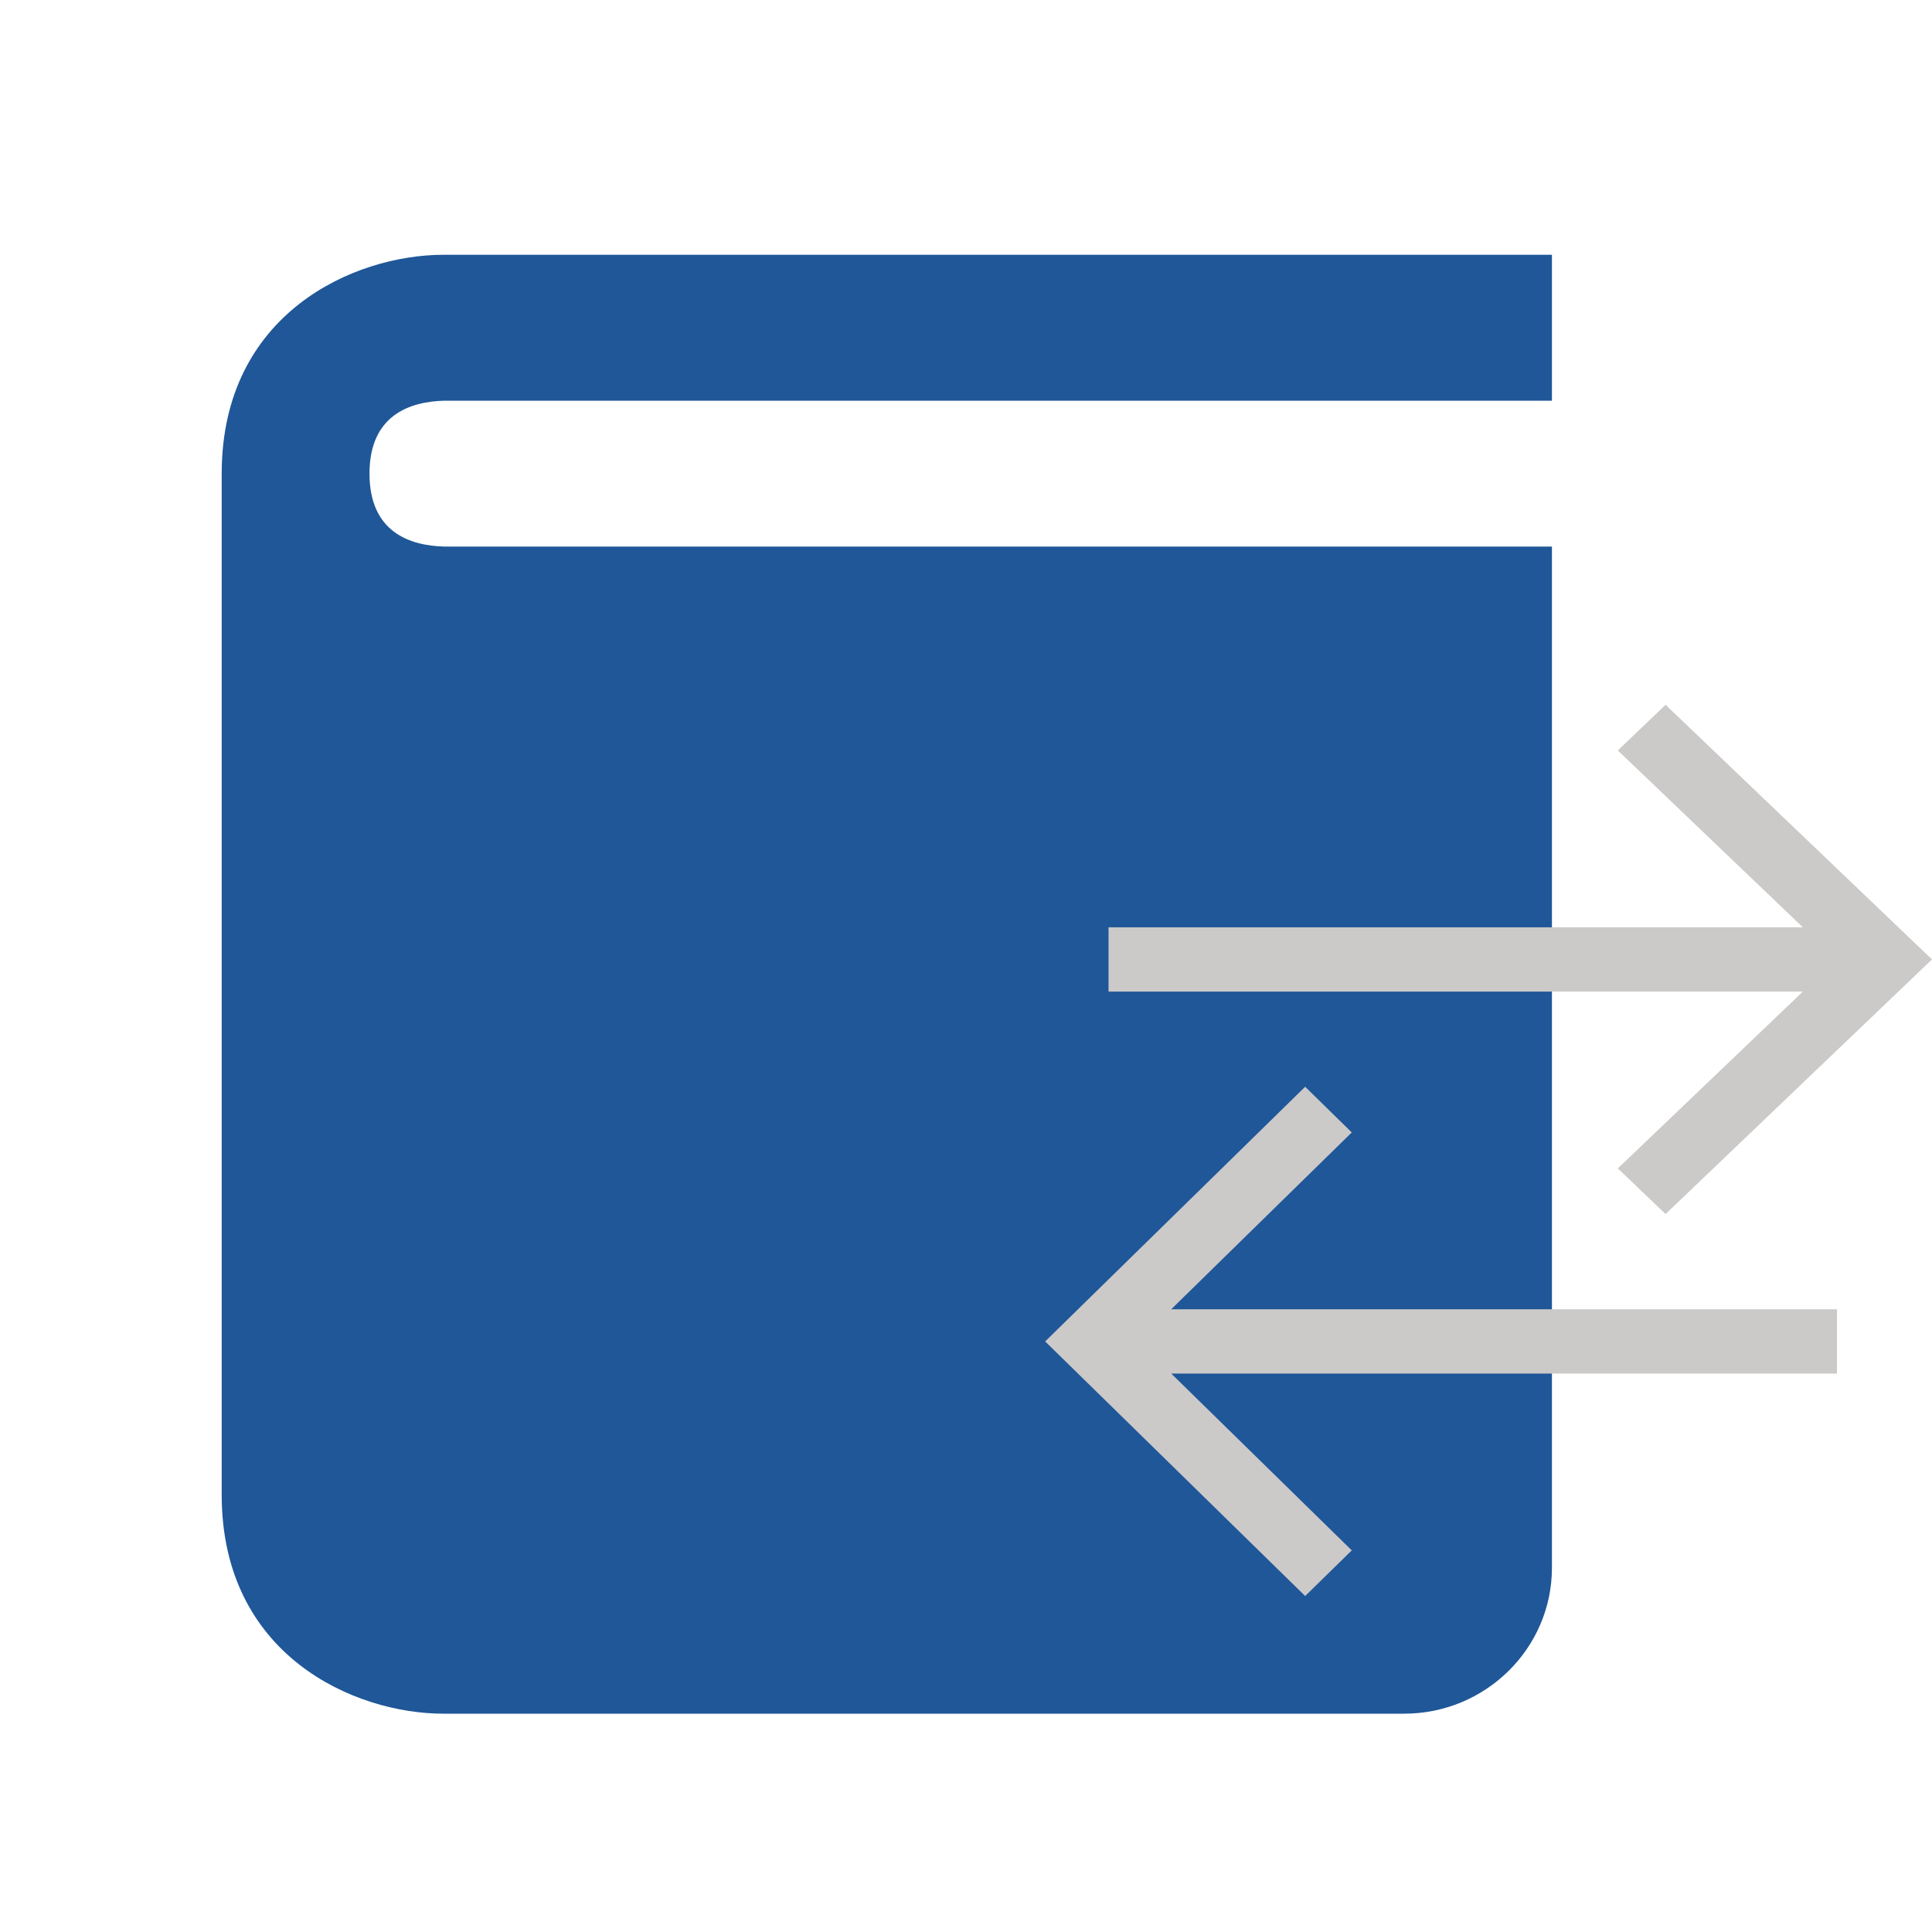 <svg width="50" height="50" viewBox="0 0 40 37" fill="none" xmlns="http://www.w3.org/2000/svg">
<!-- <circle cx="25" cy="25" r="25" fill="#EFEFEF"/> -->
<path d="M4.59 29.449V8.306C4.59 4.982 7.335 3.775 9.18 3.775H32.131V6.796H9.199C8.492 6.814 7.65 7.089 7.65 8.306C7.65 9.523 8.492 9.798 9.199 9.816H32.131V30.959C32.131 32.625 30.759 33.98 29.071 33.98H9.18C7.335 33.98 4.59 32.773 4.59 29.449Z" fill="#1F5798"/>
<path d="M22.951 17.699V19.03H37.326L33.495 22.691L34.484 23.636L40 18.364L34.484 13.092L33.495 14.037L37.326 17.699H22.951Z" fill="#CCC9C9"/>
<path d="M38.033 25.607V26.938H24.249L27.987 30.599L27.022 31.544L21.639 26.273L27.022 21L27.987 21.946L24.249 25.607H38.033Z" fill="#CCC9C9"/>
</svg>

